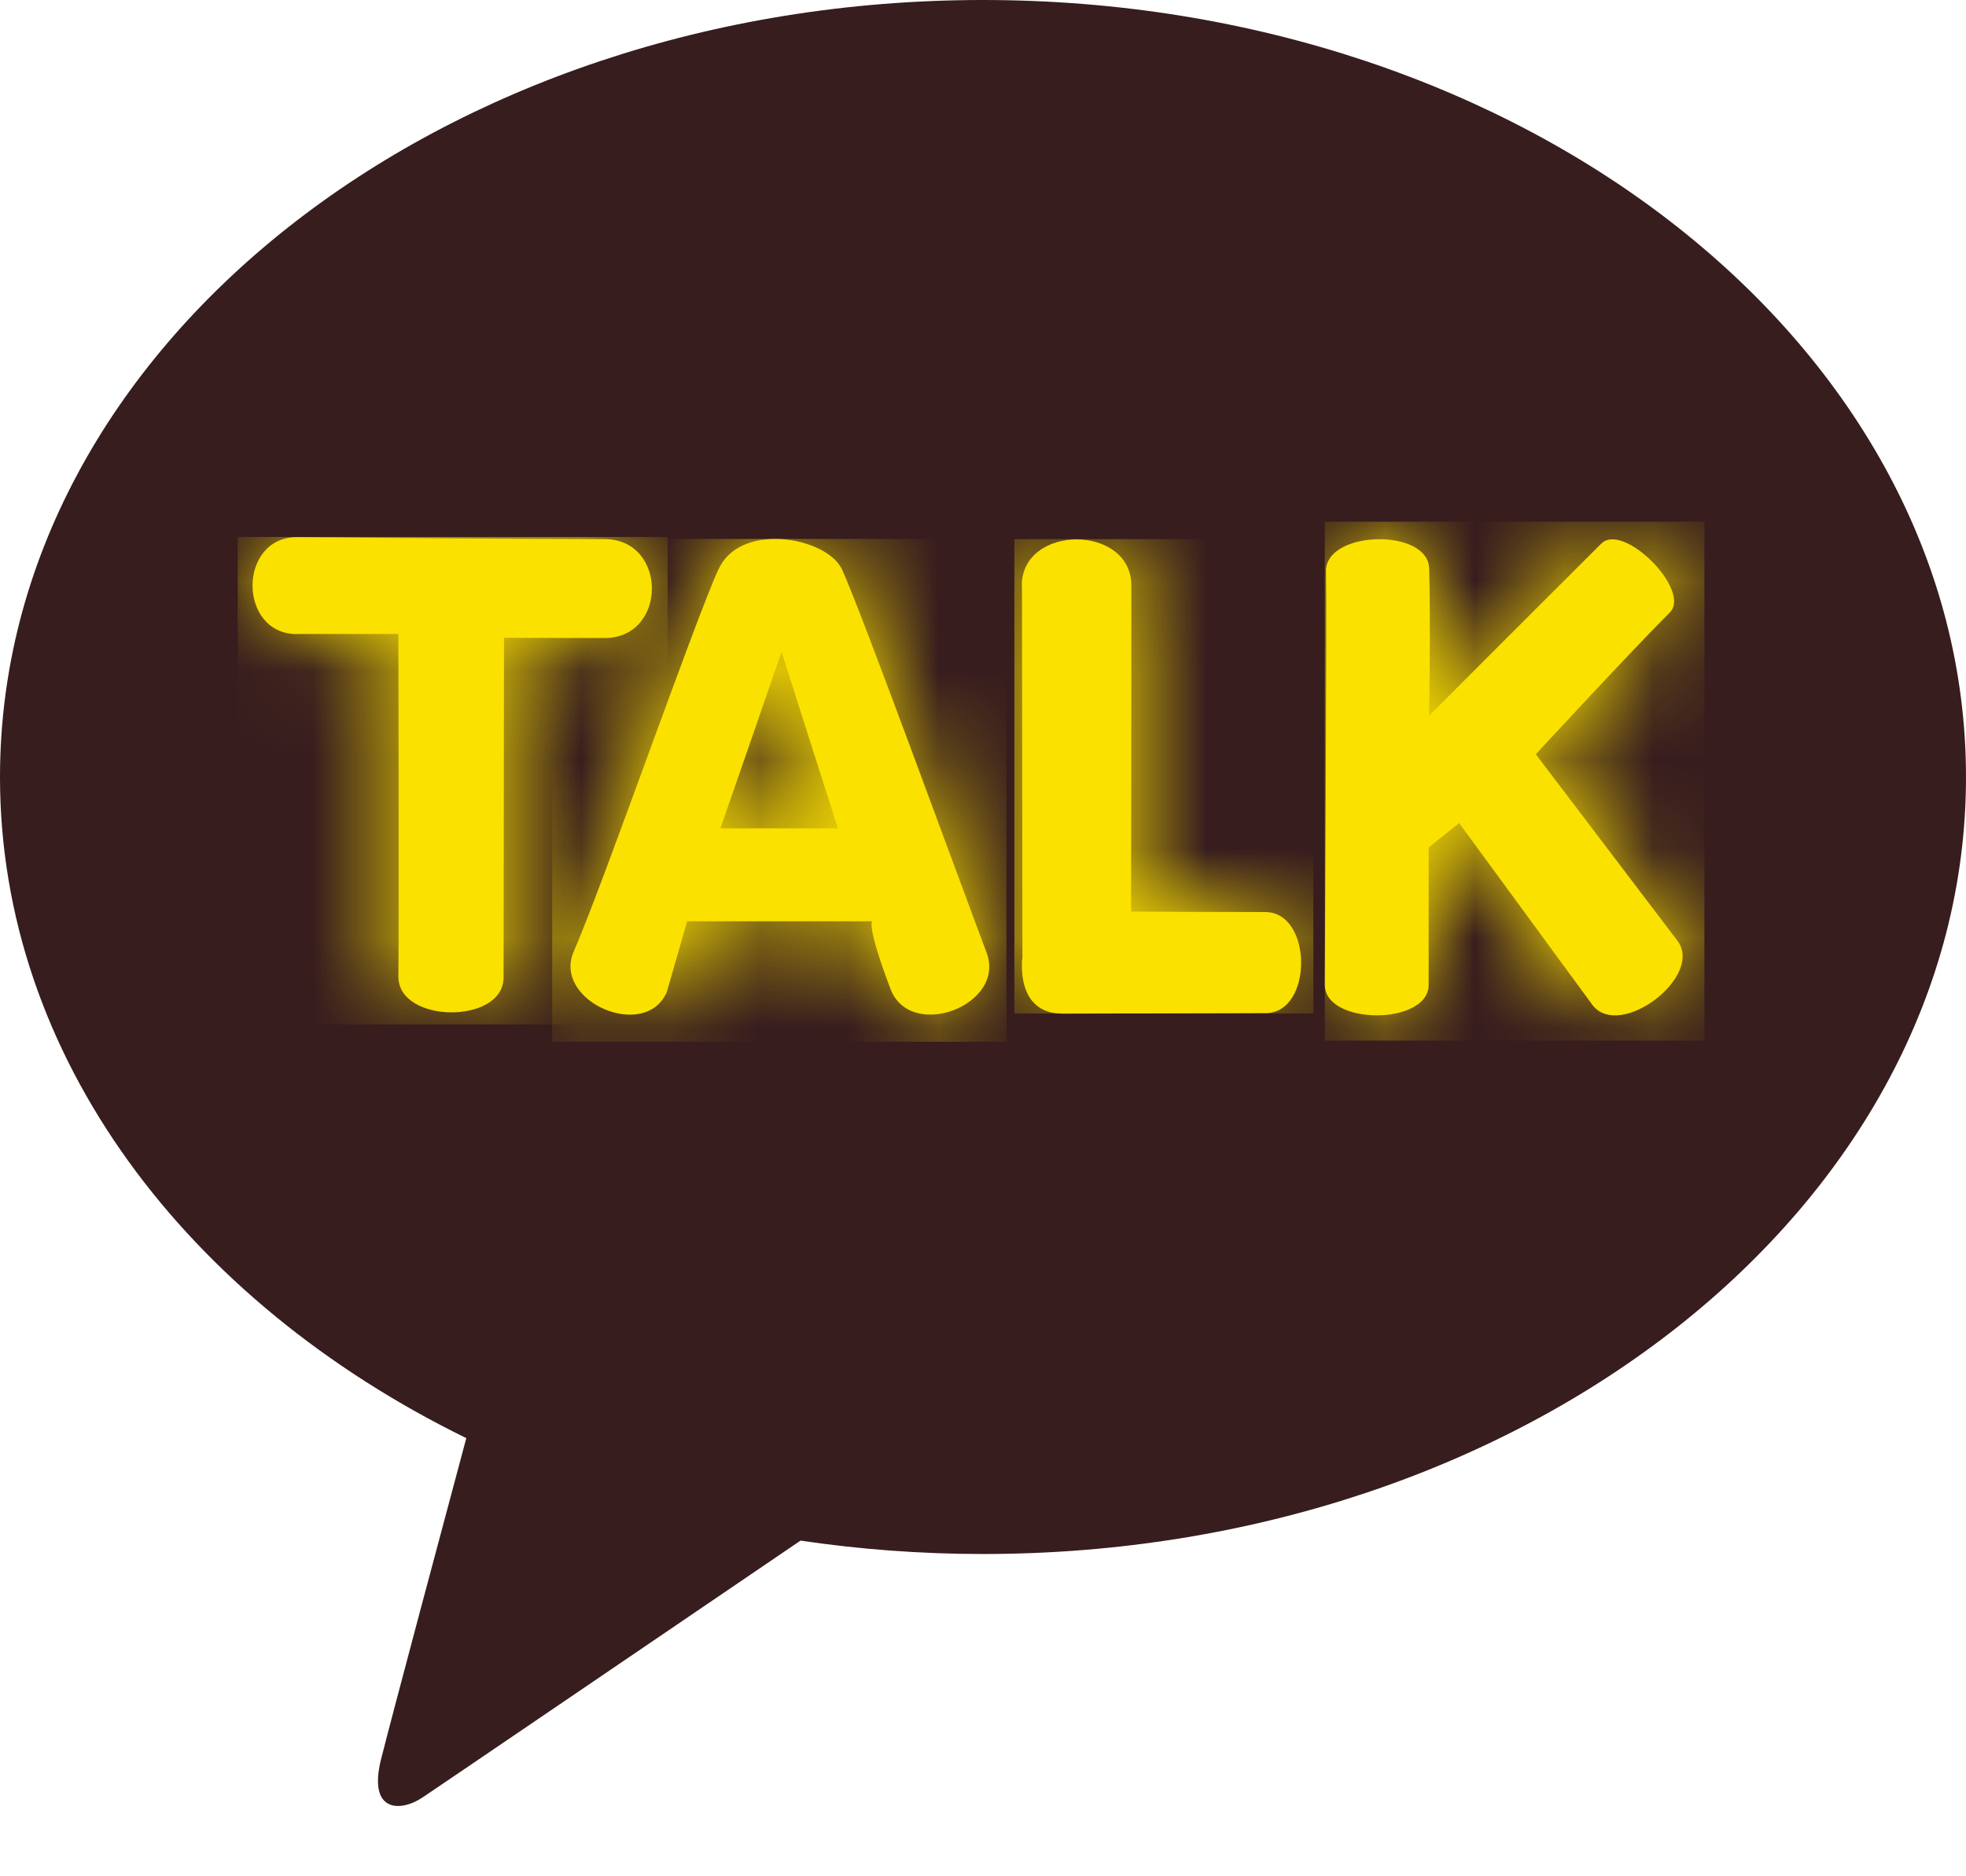 <svg width="22" height="21" viewBox="0 0 22 21" fill="none" xmlns="http://www.w3.org/2000/svg">
<g id="Layer_1" clip-path="url(#clip0_3798_2006)">
<path id="Vector" d="M11 0C4.924 0 0 3.892 0 8.697C0 11.822 2.087 14.563 5.218 16.096C4.988 16.954 4.385 19.209 4.264 19.69C4.115 20.288 4.482 20.281 4.725 20.12C4.914 19.994 7.739 18.072 8.958 17.243C9.62 17.341 10.303 17.393 11 17.393C17.076 17.393 22 13.501 22 8.697C22 3.892 17.076 0 11 0Z" fill="#371D1E"/>
<g id="Group">
<g id="Group_2">
<path id="Vector_2" d="M3.327 7.096H4.458C4.458 7.096 4.465 10.206 4.458 10.931C4.458 11.459 5.637 11.466 5.635 10.939L5.64 7.138C5.64 7.138 6.02 7.141 6.766 7.141C7.471 7.141 7.471 6.035 6.766 6.034C5.973 6.034 3.323 6.012 3.323 6.012C2.66 6.012 2.661 7.097 3.323 7.097" fill="#FAE100"/>
<g id="Clip path group">
<mask id="mask0_3798_2006" style="mask-type:luminance" maskUnits="userSpaceOnUse" x="2" y="6" width="6" height="6">
<g id="clippath-1">
<path id="Vector_3" d="M3.327 7.096H4.458C4.458 7.096 4.465 10.206 4.458 10.931C4.458 11.459 5.637 11.466 5.635 10.939L5.64 7.138C5.64 7.138 6.02 7.141 6.766 7.141C7.471 7.141 7.471 6.035 6.766 6.034C5.973 6.034 3.323 6.012 3.323 6.012C2.66 6.012 2.661 7.097 3.323 7.097" fill="white"/>
</g>
</mask>
<g mask="url(#mask0_3798_2006)">
<g id="Group_3">
<path id="Vector_4" d="M7.471 6.01H2.66V11.466H7.471V6.01Z" fill="#FAE100"/>
</g>
</g>
</g>
</g>
<g id="Group_4">
<path id="Vector_5" d="M8.746 7.297L9.376 9.271H8.062L8.746 7.297ZM8.04 6.371C7.761 6.984 6.755 9.882 6.42 10.65C6.179 11.206 7.221 11.659 7.462 11.103L7.689 10.311H9.761C9.761 10.311 9.69 10.343 9.965 11.069C10.188 11.657 11.263 11.25 11.04 10.662C10.723 9.823 9.622 6.799 9.421 6.371C9.328 6.174 8.997 6.032 8.676 6.032C8.41 6.032 8.151 6.128 8.041 6.371" fill="#FAE100"/>
<g id="Clip path group_2">
<mask id="mask1_3798_2006" style="mask-type:luminance" maskUnits="userSpaceOnUse" x="6" y="6" width="6" height="6">
<g id="clippath-4">
<path id="Vector_6" d="M8.746 7.297L9.376 9.271H8.062L8.746 7.297ZM8.04 6.371C7.761 6.984 6.755 9.882 6.42 10.65C6.179 11.206 7.221 11.659 7.462 11.103L7.689 10.311H9.761C9.761 10.311 9.69 10.343 9.965 11.069C10.188 11.657 11.263 11.25 11.04 10.662C10.723 9.823 9.622 6.799 9.421 6.371C9.328 6.174 8.997 6.032 8.676 6.032C8.41 6.032 8.151 6.128 8.041 6.371" fill="white"/>
</g>
</mask>
<g mask="url(#mask1_3798_2006)">
<g id="Group_5">
<path id="Vector_7" d="M11.263 6.032H6.179V11.66H11.263V6.032Z" fill="#FAE100"/>
</g>
</g>
</g>
</g>
<g id="Group_6">
<path id="Vector_8" d="M11.436 6.554C11.437 7.538 11.441 10.713 11.441 10.713C11.441 10.713 11.35 11.345 11.89 11.345C12.43 11.345 13.631 11.339 14.163 11.339C14.695 11.339 14.691 10.208 14.159 10.208C13.627 10.208 12.657 10.203 12.657 10.203C12.657 10.203 12.662 7.268 12.66 6.554C12.66 6.209 12.353 6.037 12.047 6.037C11.741 6.037 11.432 6.211 11.434 6.557" fill="#FAE100"/>
<g id="Clip path group_3">
<mask id="mask2_3798_2006" style="mask-type:luminance" maskUnits="userSpaceOnUse" x="11" y="6" width="4" height="6">
<g id="clippath-7">
<path id="Vector_9" d="M11.436 6.554C11.437 7.538 11.441 10.713 11.441 10.713C11.441 10.713 11.35 11.345 11.89 11.345C12.43 11.345 13.631 11.339 14.163 11.339C14.695 11.339 14.691 10.208 14.159 10.208C13.627 10.208 12.657 10.203 12.657 10.203C12.657 10.203 12.662 7.268 12.66 6.554C12.66 6.209 12.353 6.037 12.047 6.037C11.741 6.037 11.432 6.211 11.434 6.557" fill="white"/>
</g>
</mask>
<g mask="url(#mask2_3798_2006)">
<g id="Group_7">
<path id="Vector_10" d="M14.697 6.034H11.351V11.343H14.697V6.034Z" fill="#FAE100"/>
</g>
</g>
</g>
</g>
<g id="Group_8">
<path id="Vector_11" d="M14.838 6.397C14.85 6.829 14.825 10.733 14.825 11.022C14.825 11.478 15.988 11.478 15.987 11.022C15.987 10.492 15.987 9.485 15.987 9.485L16.328 9.212L17.82 11.248C18.123 11.647 19.072 10.927 18.771 10.529L17.186 8.442C17.186 8.442 18.261 7.278 18.685 6.856C18.933 6.611 18.167 5.838 17.919 6.084C17.679 6.322 15.993 8.009 15.993 8.009C15.993 8.009 16.009 6.951 15.993 6.365C15.988 6.142 15.715 6.035 15.436 6.035C15.137 6.035 14.832 6.159 14.838 6.397Z" fill="#FAE100"/>
<g id="Clip path group_4">
<mask id="mask3_3798_2006" style="mask-type:luminance" maskUnits="userSpaceOnUse" x="14" y="6" width="5" height="6">
<g id="clippath-10">
<path id="Vector_12" d="M14.838 6.397C14.85 6.829 14.825 10.733 14.825 11.022C14.825 11.478 15.988 11.478 15.987 11.022C15.987 10.492 15.987 9.485 15.987 9.485L16.328 9.212L17.82 11.248C18.123 11.647 19.072 10.927 18.771 10.529L17.186 8.442C17.186 8.442 18.261 7.278 18.685 6.856C18.933 6.611 18.167 5.838 17.919 6.084C17.679 6.322 15.993 8.009 15.993 8.009C15.993 8.009 16.009 6.951 15.993 6.365C15.988 6.142 15.715 6.035 15.436 6.035C15.137 6.035 14.832 6.159 14.838 6.397Z" fill="white"/>
</g>
</mask>
<g mask="url(#mask3_3798_2006)">
<g id="Group_9">
<path id="Vector_13" d="M19.073 5.839H14.825V11.647H19.073V5.839Z" fill="#FAE100"/>
</g>
</g>
</g>
</g>
</g>
</g>
<defs>
<clipPath id="clip0_3798_2006">
<rect width="22" height="20.212" fill="white"/>
</clipPath>
</defs>
</svg>
